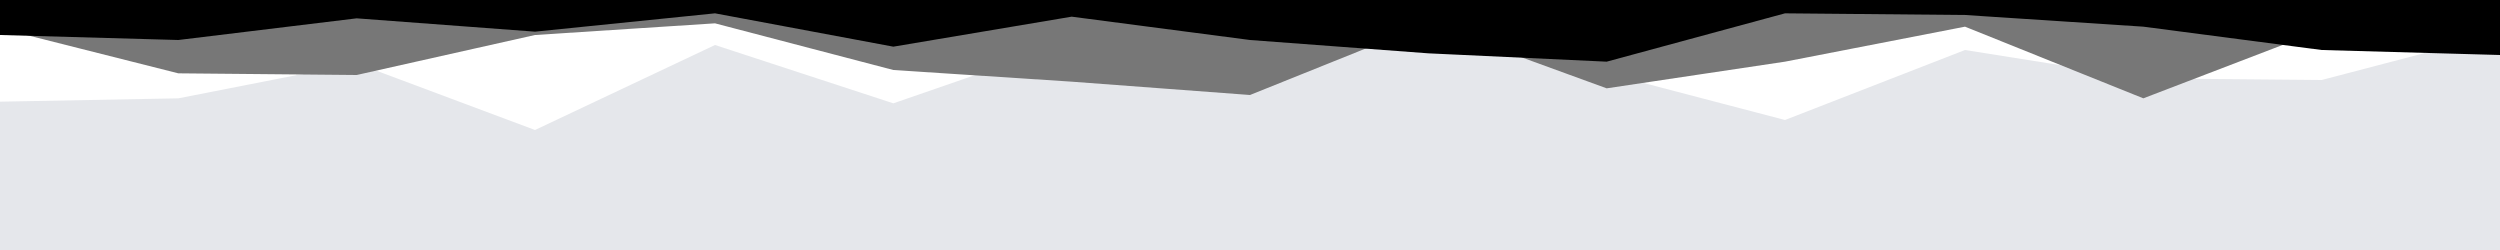 <svg id="visual" viewBox="0 0 1500 150" width="1500" height="150" xmlns="http://www.w3.org/2000/svg" xmlns:xlink="http://www.w3.org/1999/xlink" version="1.1"><rect x="0" y="0" width="1500" height="150" fill="#E5E7EB"></rect><path d="M0 61L107 59L214 38L321 78L429 27L536 62L643 25L750 21L857 18L964 44L1071 72L1179 30L1286 47L1393 48L1500 20L1500 0L1393 0L1286 0L1179 0L1071 0L964 0L857 0L750 0L643 0L536 0L429 0L321 0L214 0L107 0L0 0Z" fill="#ffffff"></path><path d="M0 17L107 44L214 45L321 21L429 14L536 42L643 49L750 57L857 14L964 53L1071 37L1179 16L1286 59L1393 18L1500 29L1500 0L1393 0L1286 0L1179 0L1071 0L964 0L857 0L750 0L643 0L536 0L429 0L321 0L214 0L107 0L0 0Z" fill="#777777"></path><path d="M0 21L107 24L214 11L321 19L429 8L536 28L643 10L750 24L857 32L964 37L1071 8L1179 9L1286 16L1393 30L1500 33L1500 0L1393 0L1286 0L1179 0L1071 0L964 0L857 0L750 0L643 0L536 0L429 0L321 0L214 0L107 0L0 0Z" fill="#000000"></path></svg>